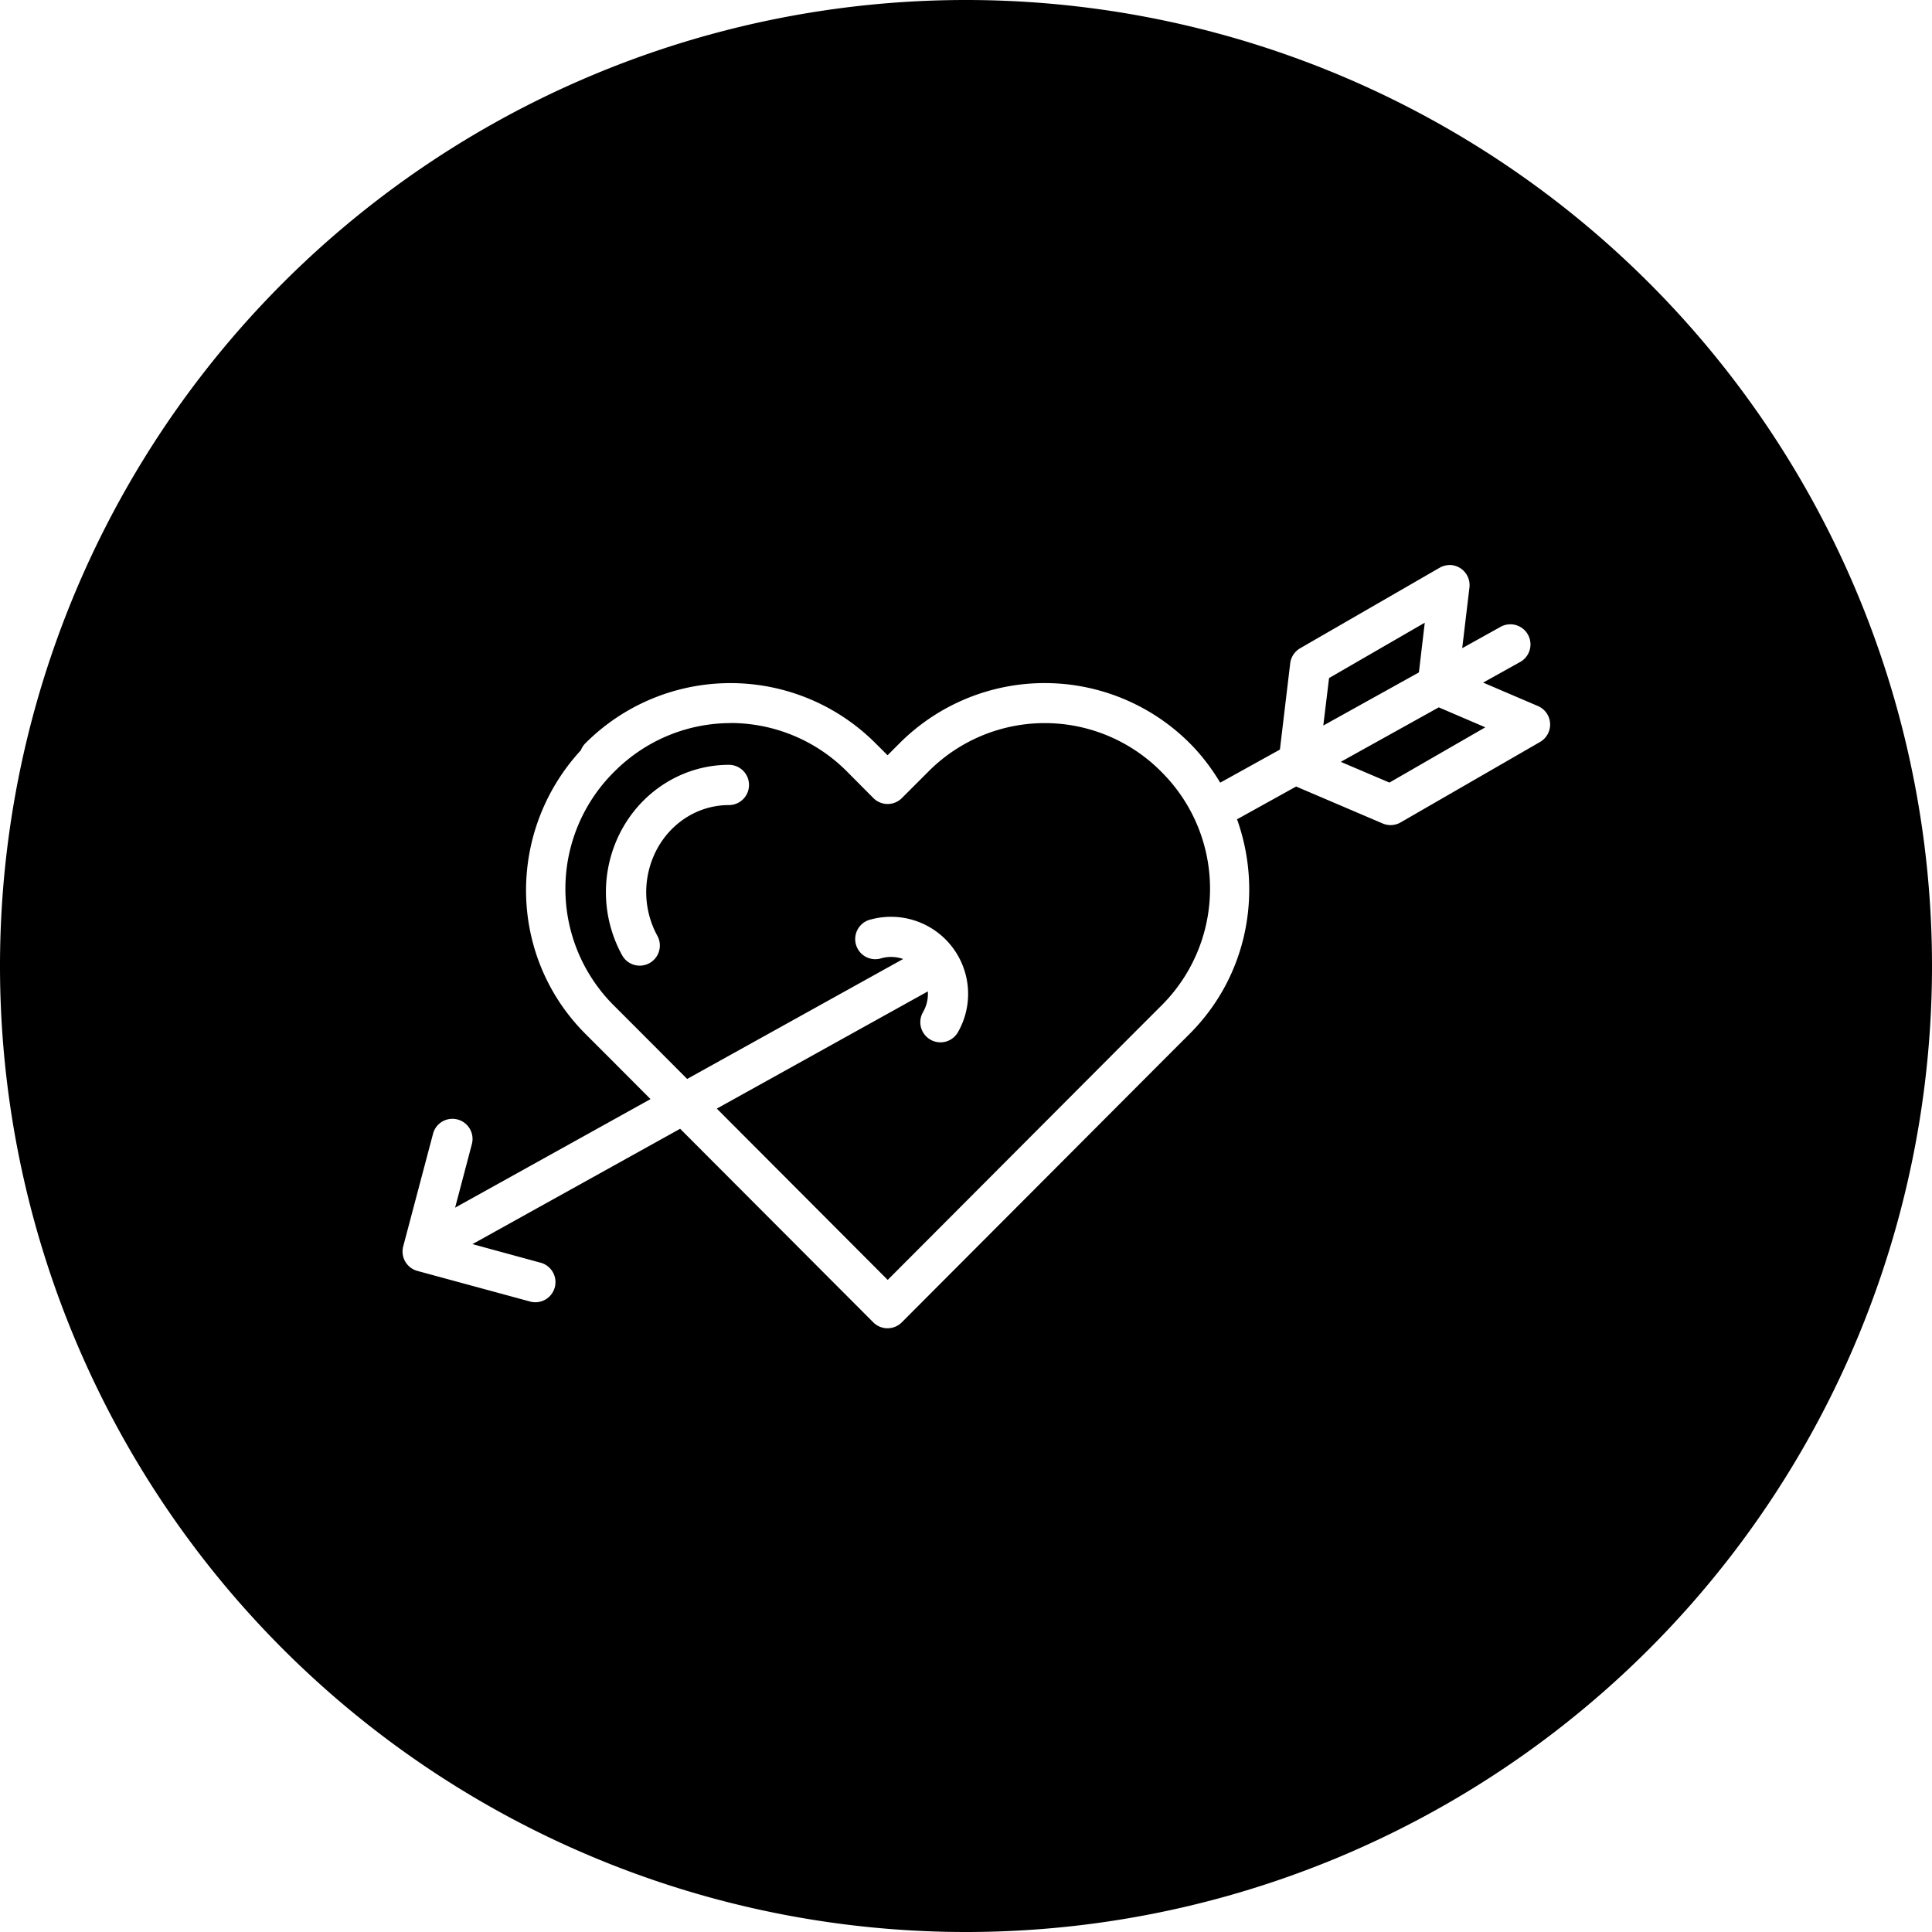 <svg xmlns="http://www.w3.org/2000/svg" width="48" height="48"><path d="M24 0A24 24 0 0 0 0 24a24 24 0 0 0 24 24 24 24 0 0 0 24-24A24 24 0 0 0 24 0zm12.006 14.037a.5.5 0 0 1 .502.559l-.18 1.508.973-.541a.5.5 0 0 1 .484.874l-.937.522 1.361.582a.5.5 0 0 1 .053.893l-3.463 1.998a.5.5 0 0 1-.447.027l-2.15-.918-1.468.814c.644 1.802.264 3.889-1.177 5.33l-.653.653-6.498 6.514a.5.5 0 0 1-.709.002l-4.799-4.81-5.16 2.866 1.676.457a.5.5 0 1 1-.26.965l-2.783-.756a.5.5 0 0 1-.353-.611l.738-2.787a.5.5 0 0 1 .14-.244.5.5 0 0 1 .825.5l-.414 1.57 4.855-2.697-.967-.97-.65-.65c-1.94-1.943-1.956-5.046-.113-7.048a.5.5 0 0 1 .111-.172 5.093 5.093 0 0 1 7.21 0l.298.297.297-.297a5.095 5.095 0 0 1 7.213 0c.299.3.546.631.755.978l1.483-.822.256-2.144a.5.5 0 0 1 .13-.28.5.5 0 0 1 .118-.094l3.465-2a.5.5 0 0 1 .242-.066l-.004-.002zm-.608 1.434-2.378 1.375-.143 1.18 2.375-1.32.146-1.235zm.348 2.103-2.435 1.354 1.209.515 2.382-1.373-1.156-.496zm-17.592.389.002.002c-1.044 0-2.09.402-2.894 1.207a.5.5 0 0 1-.006.006 4.092 4.092 0 0 0 0 5.808l.65.65 1.166 1.17 5.366-2.98a.905.905 0 0 0-.534-.02.5.5 0 1 1-.26-.964 1.916 1.916 0 0 1 2.155 2.804.5.5 0 0 1-.867-.5.909.909 0 0 0 .12-.515l-5.243 2.912 4.246 4.256 6.146-6.162.653-.653a4.092 4.092 0 0 0 0-5.808 4.073 4.073 0 0 0-5.795 0l-.65.65a.5.5 0 0 1-.712 0l-.648-.652a4.082 4.082 0 0 0-2.895-1.211zm-.045 1.039a.5.5 0 1 1 0 1c-.727 0-1.403.403-1.775 1.074a2.265 2.265 0 0 0 0 2.178.5.5 0 0 1-.875.484 3.255 3.255 0 0 1 0-3.146c.54-.976 1.552-1.59 2.65-1.59z"/></svg>